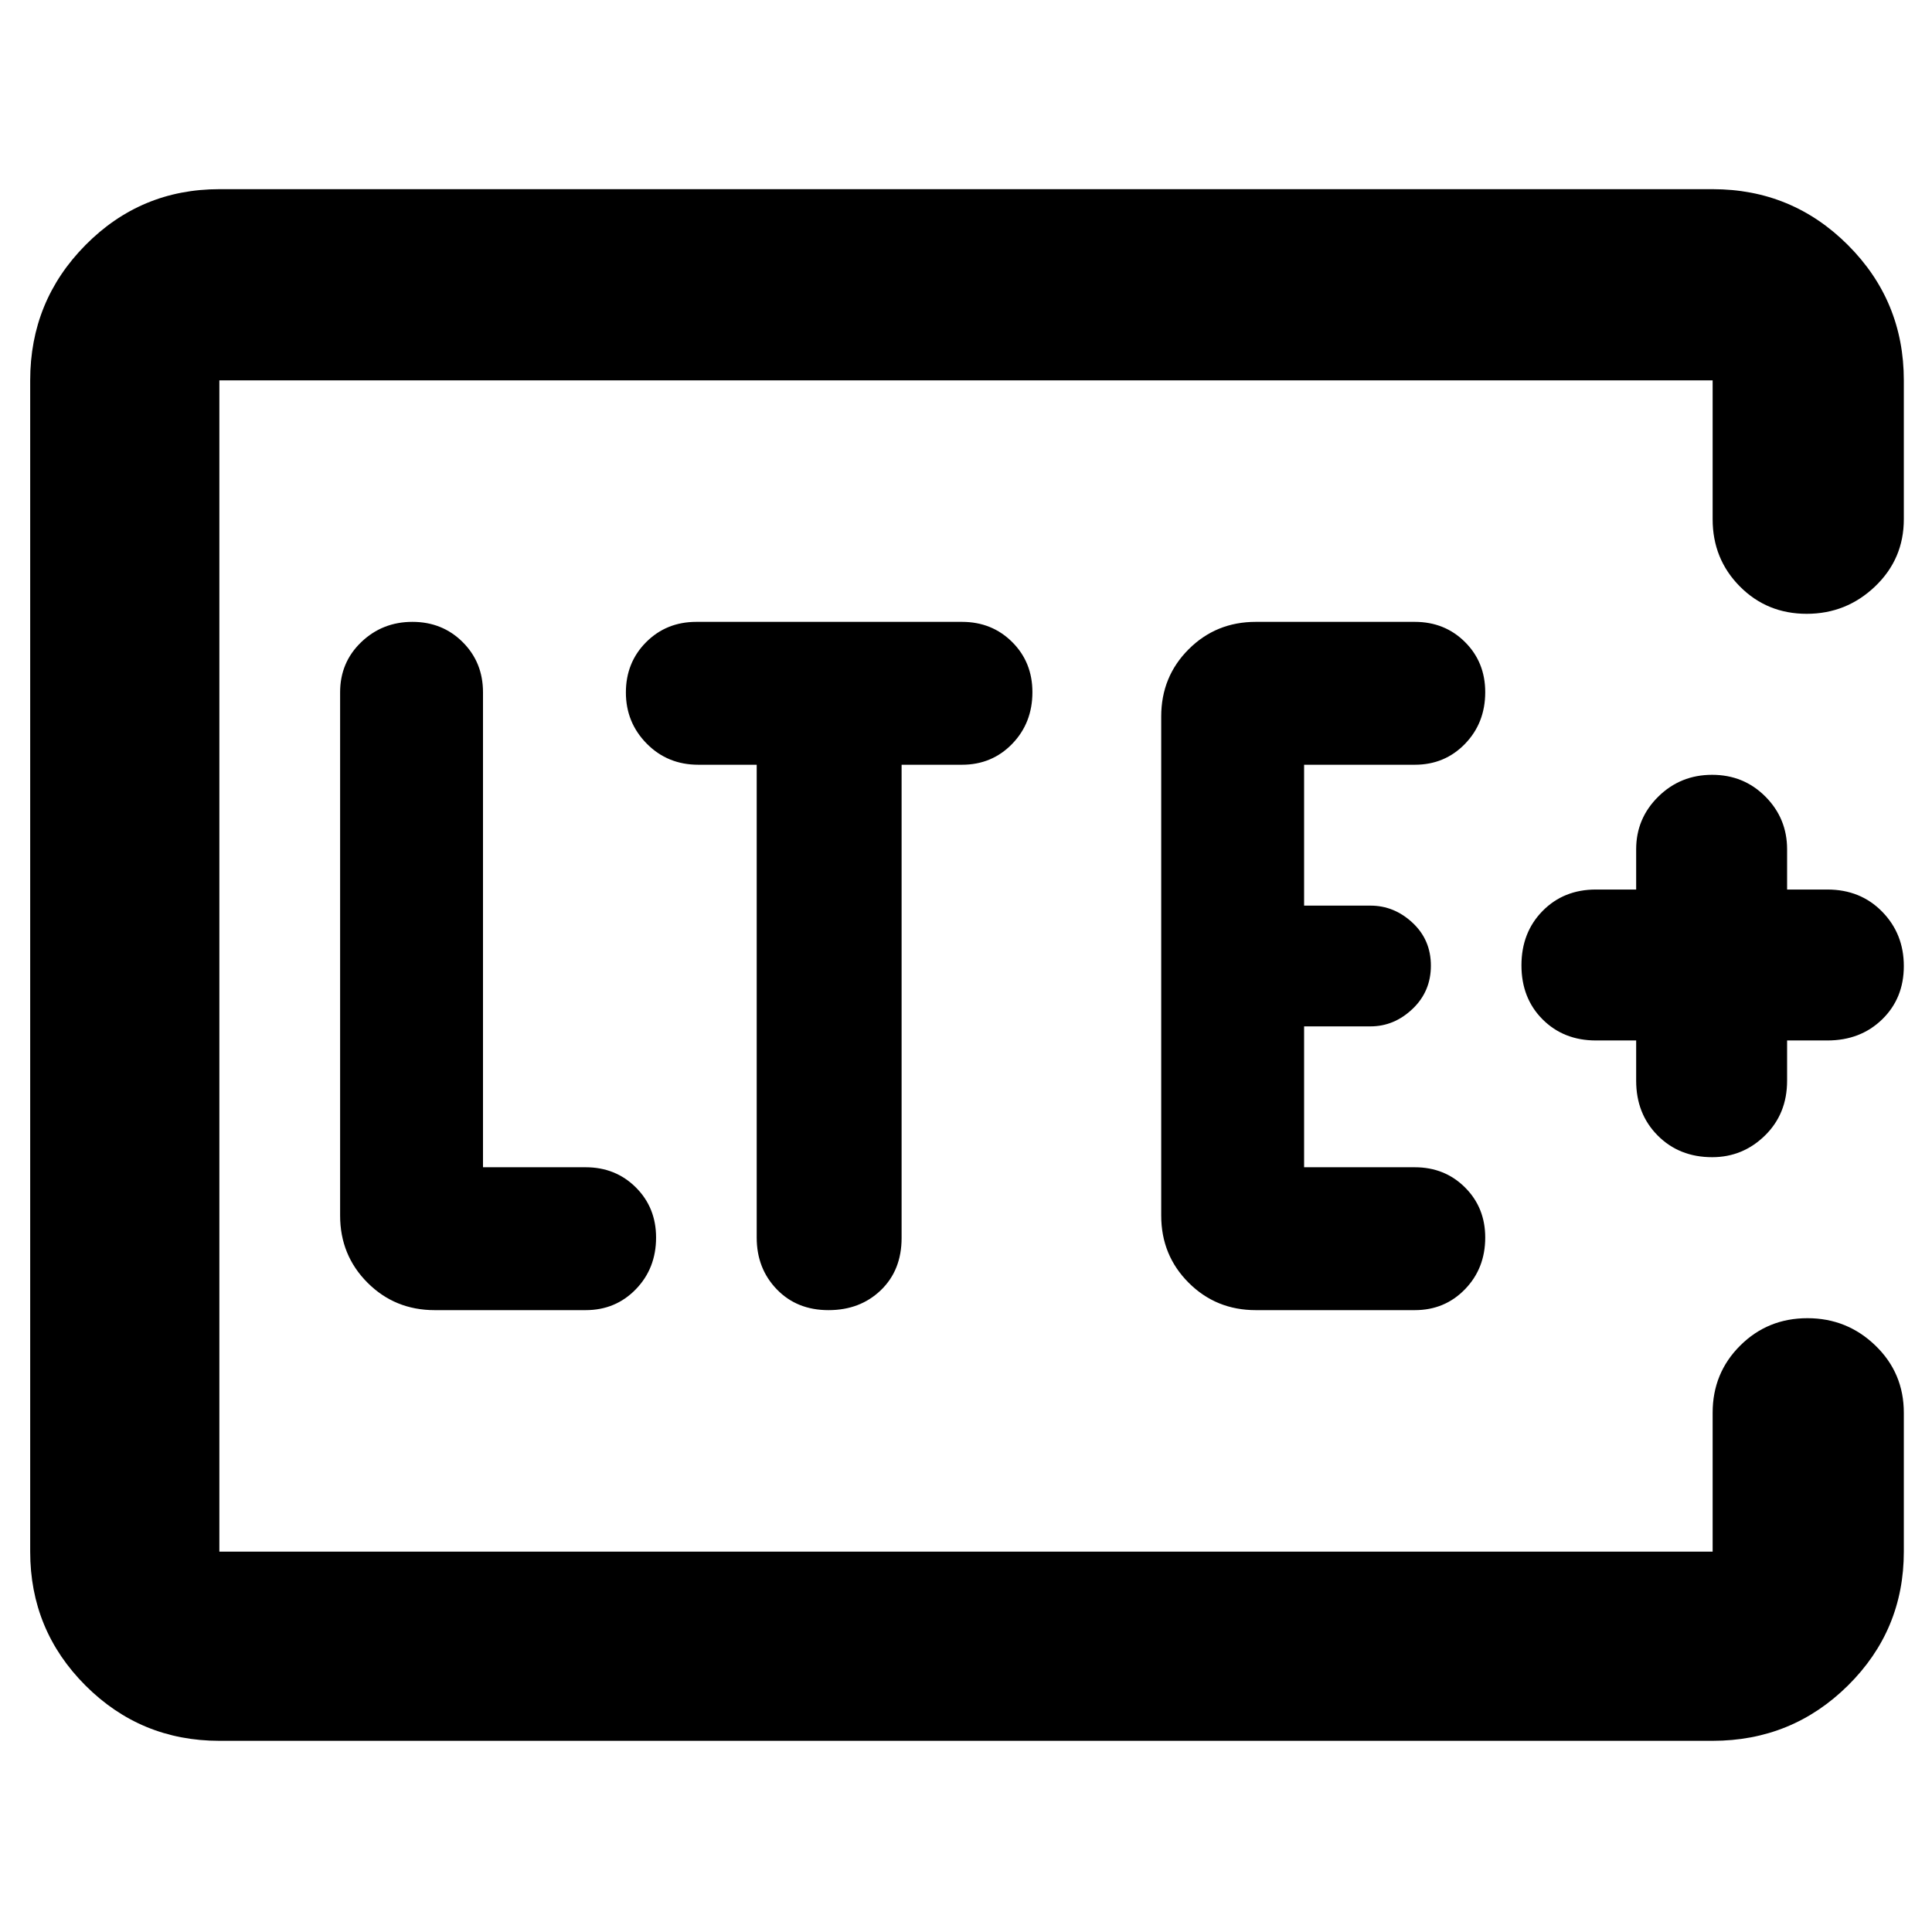 <svg xmlns="http://www.w3.org/2000/svg" height="48" viewBox="0 96 960 960" width="48"><path d="M109 867V285v582Zm0 94q-39.05 0-66.525-27.475Q15 906.05 15 867V285q0-39.463 27.475-67.231Q69.95 190 109 190h742q39.463 0 67.231 27.769Q946 245.537 946 285v69q0 19.75-14.263 33.375t-34 13.625Q878 401 864.5 387.375 851 373.75 851 354v-69H109v582h742v-69q0-19.75 13.675-33.375Q878.351 751 898.088 751q19.737 0 33.824 13.625Q946 778.25 946 798v69q0 39.05-27.769 66.525Q890.463 961 851 961H109Zm182-214q14.875 0 24.938-10.37Q326 726.26 326 710.93q0-14.905-10.062-24.917Q305.875 676 291 676h-51V440q0-14.875-10.088-24.938-10.087-10.062-25-10.062Q190 405 179.5 415.062 169 425.125 169 440v260q0 19.75 13.625 33.375T216 747h75Zm85-271v235q0 15.3 9.975 25.65 9.976 10.35 25.7 10.35 15.725 0 26.025-9.925 10.3-9.925 10.3-25.918V476h30q14.875 0 24.938-10.37Q513 455.26 513 439.93q0-14.905-10.062-24.917Q492.875 405 478 405H346q-14.875 0-24.938 10.088-10.062 10.087-10.062 25Q311 455 321.35 465.5 331.7 476 347 476h29Zm327 271q14.875 0 24.938-10.37Q738 726.26 738 710.93q0-14.905-10.062-24.917Q717.875 676 703 676h-55v-70h33q11.75 0 20.875-8.675 9.125-8.676 9.125-21.5 0-12.825-9.125-21.325T681 546h-33v-70h55q14.875 0 24.938-10.37Q738 455.26 738 439.93q0-14.905-10.062-24.917Q717.875 405 703 405h-79q-19.75 0-33.375 13.625T577 452v248q0 19.75 13.625 33.375T624 747h79Zm110-134v20q0 16.467 10.701 27.233Q834.402 671 850.767 671 866 671 877 660.233q11-10.766 11-27.233v-20h20q16.467 0 27.233-10.477Q946 592.047 946 576.023 946 560 935.233 549 924.467 538 908 538h-20v-20q0-15.333-10.767-26.167Q866.465 481 850.733 481 835 481 824 491.833 813 502.667 813 518v20h-20q-16.033 0-26.517 10.674-10.483 10.675-10.483 27Q756 592 766.483 602.5 776.967 613 793 613h20Z"/></svg>